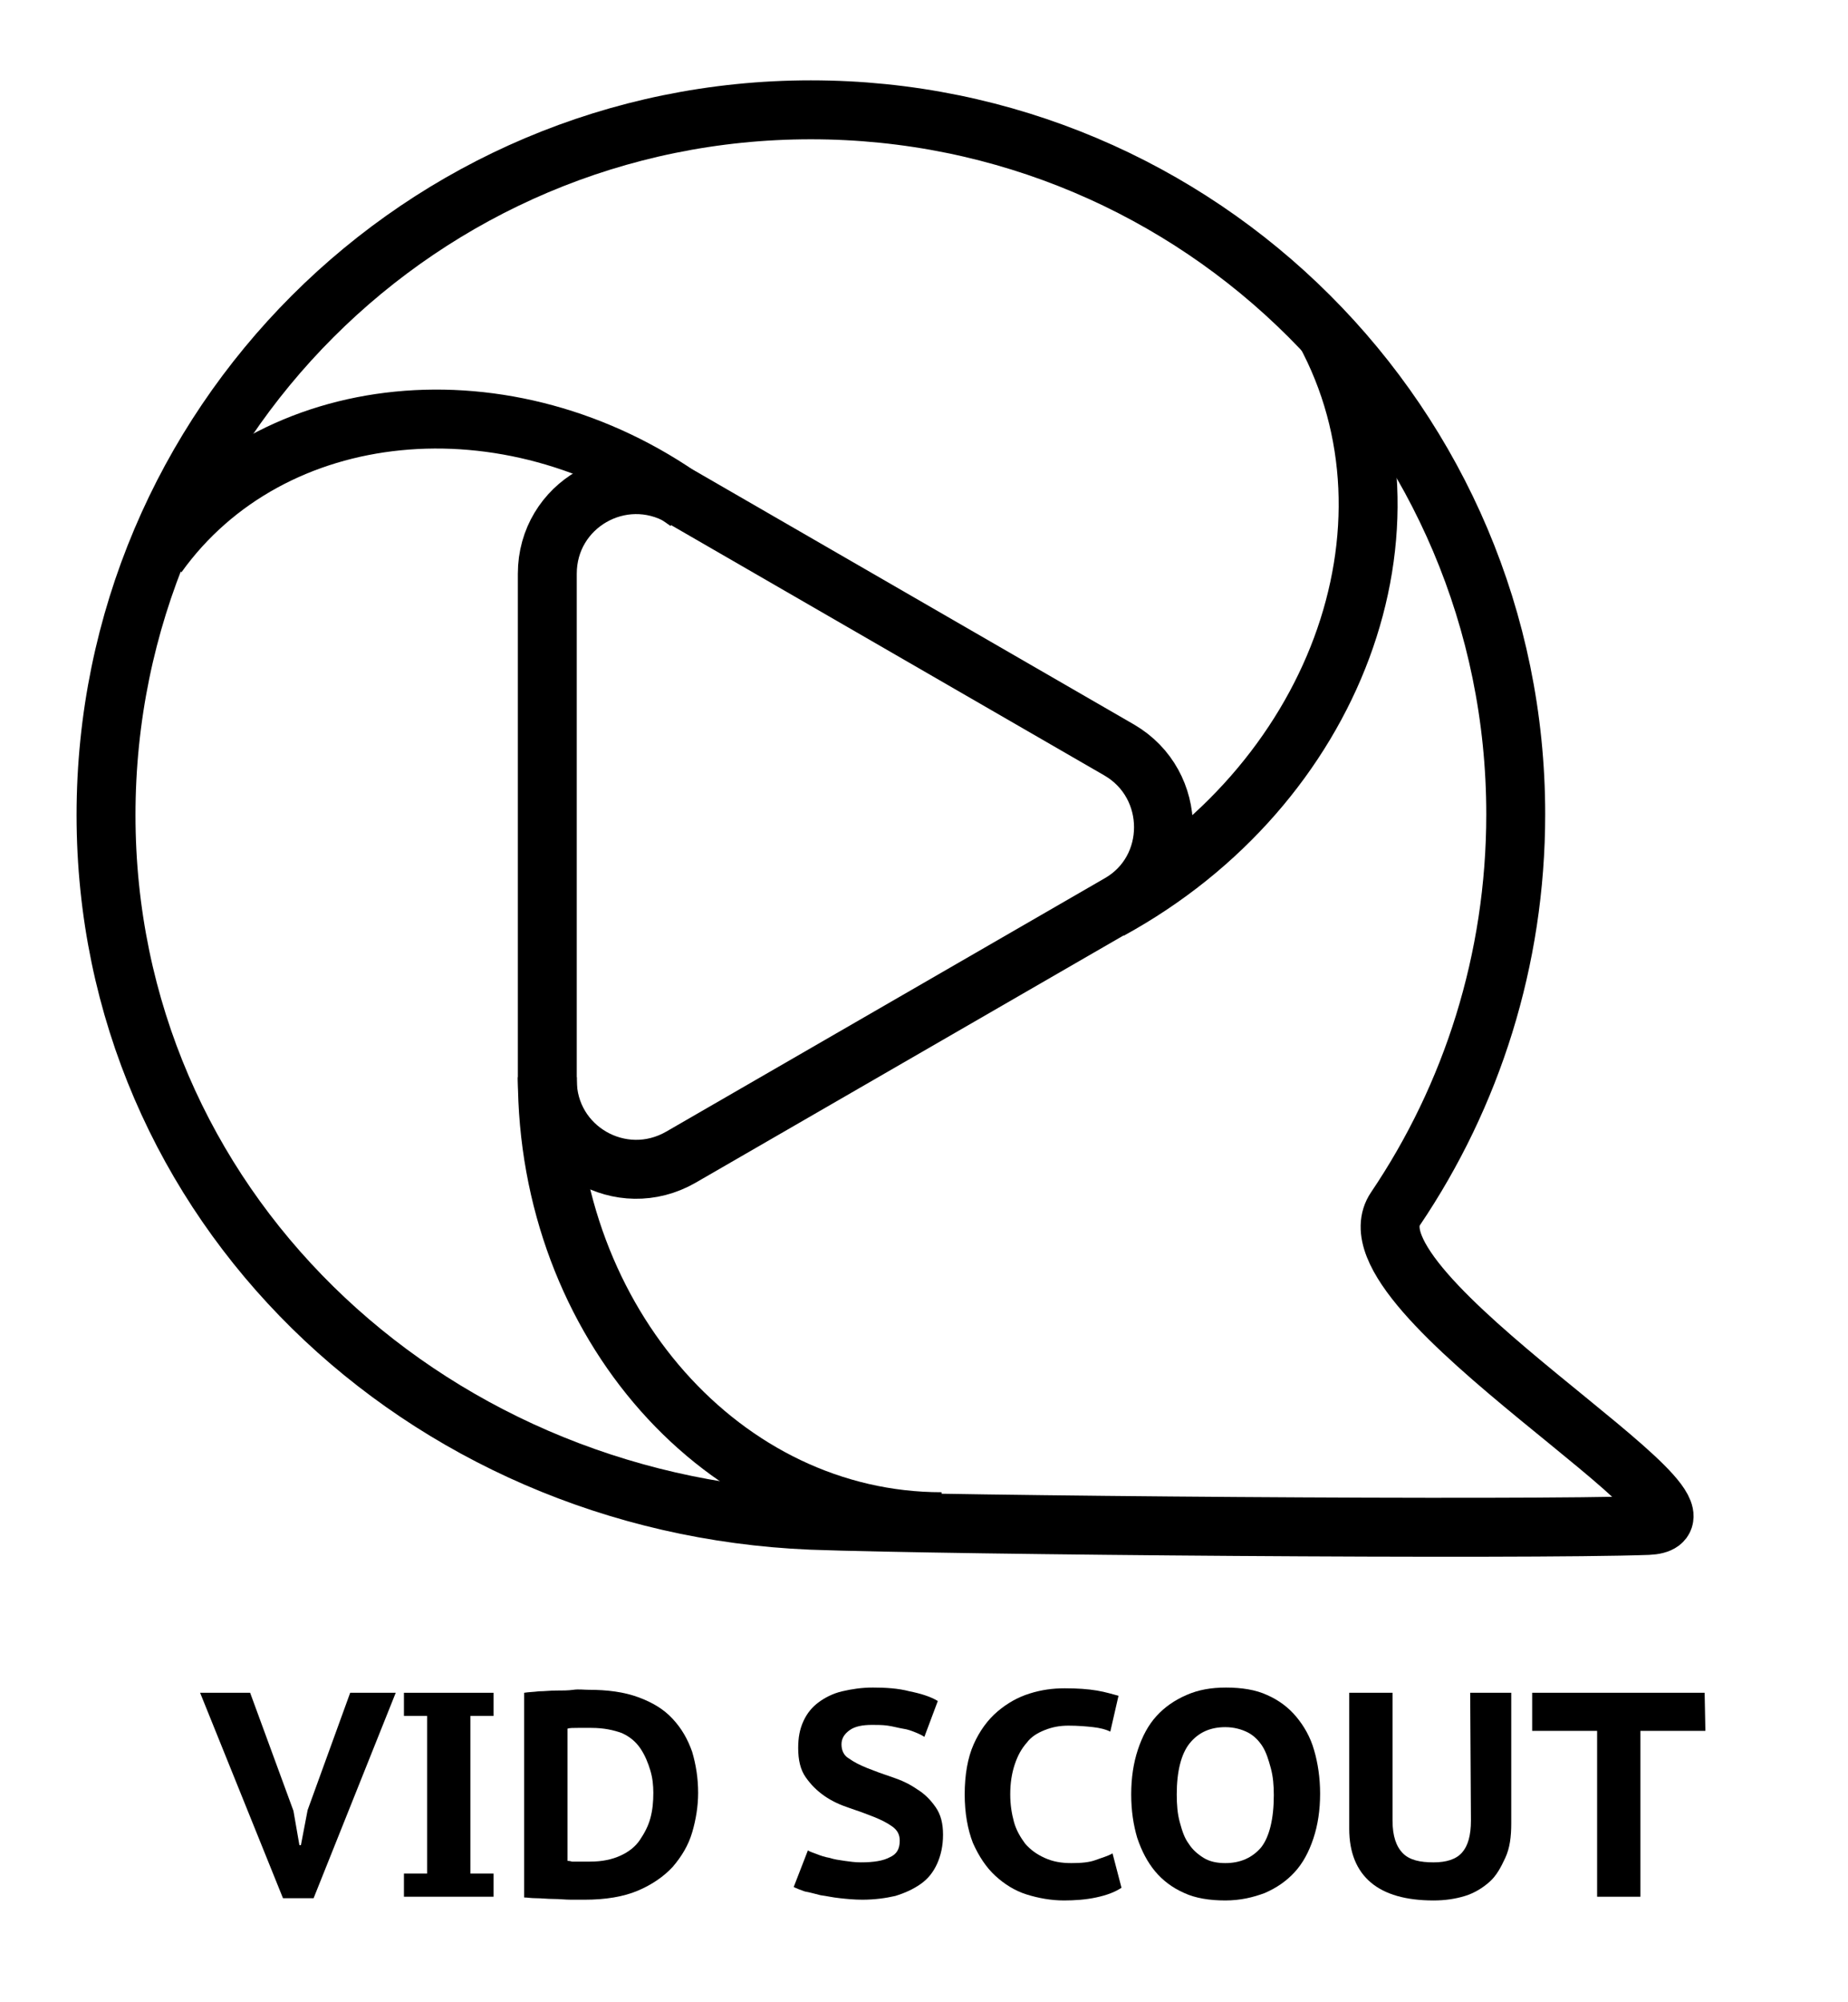 <?xml version="1.0" encoding="utf-8"?>
<!-- Generator: Adobe Illustrator 28.1.0, SVG Export Plug-In . SVG Version: 6.00 Build 0)  -->
<svg version="1.1" id="Слой_1" xmlns="http://www.w3.org/2000/svg" xmlns:xlink="http://www.w3.org/1999/xlink" x="0px" y="0px"
	 viewBox="0 0 247.5 268" style="enable-background:new 0 0 247.5 268;" xml:space="preserve">
<style type="text/css">
	.st0{fill:none;stroke:#000000;stroke-width:7.891;stroke-miterlimit:10;}
	.st1{fill:none;stroke:#000000;stroke-width:7.891;stroke-linejoin:round;stroke-miterlimit:10;}
</style>
<path class="st0" d="M203,109c0,19.5-5.9,37.7-16.1,52.8c-7.6,11.2,47.4,41.8,33.8,42.4c-16.8,0.6-93,0-112.1-0.7
	c-52.1-2.2-94.4-42.3-94.4-94.4s42.3-94.4,94.4-94.4S203,56.9,203,109z"/>
<path class="st0" d="M149.9,100.4L91.2,66.5c-8-4.6-17.9,1.1-17.9,10.3v67.8c0,9.2,9.9,14.9,17.9,10.3l58.7-33.9
	C157.8,116.5,157.8,105,149.9,100.4z"/>
<path class="st1" d="M45.6,40.4"/>
<path class="st1" d="M99.8,71.7"/>
<path class="st0" d="M21.1,74.3c15.2-21.2,47-24.3,71-7.1"/>
<path class="st0" d="M126.1,203.7c-29.2,0-52.8-26.7-52.8-59.5"/>
<path class="st0" d="M177.4,44.3c14.3,26.3,1.4,61-28.8,77.5"/>
<g>
	<path d="M39.3,242.4l0.8,4.6h0.2l0.9-4.7l5.7-15.7h6.1l-11,27.5h-4.1l-11.1-27.5h6.7L39.3,242.4z"/>
	<path d="M57.2,229.7h-3.1v-3.1h12v3.1H63v21.1h3.1v3.1h-12v-3.1h3.1V229.7z"/>
	<path d="M70.2,226.6c0.6-0.1,1.2-0.1,2-0.2c0.7,0,1.5-0.1,2.3-0.1c0.8,0,1.6,0,2.3-0.1s1.4,0,2,0c2.6,0,4.8,0.3,6.7,1
		c1.9,0.7,3.4,1.6,4.6,2.9s2,2.7,2.6,4.4c0.5,1.7,0.8,3.5,0.8,5.5c0,1.8-0.3,3.6-0.8,5.3s-1.4,3.2-2.6,4.6c-1.2,1.3-2.8,2.4-4.7,3.2
		c-1.9,0.8-4.3,1.2-7.1,1.2c-0.4,0-1,0-1.8,0c-0.8,0-1.6-0.1-2.4-0.1s-1.6-0.1-2.3-0.1s-1.2-0.1-1.6-0.1L70.2,226.6L70.2,226.6z
		 M79.2,231.3c-0.6,0-1.2,0-1.8,0c-0.6,0-1.1,0-1.4,0.1v17.7c0.1,0,0.3,0,0.6,0.1c0.3,0,0.6,0,0.9,0s0.6,0,0.9,0c0.3,0,0.5,0,0.6,0
		c1.7,0,3-0.3,4.1-0.8c1.1-0.5,2-1.2,2.6-2.1c0.6-0.9,1.1-1.8,1.4-2.9c0.3-1.1,0.4-2.2,0.4-3.4c0-1-0.1-2-0.4-3s-0.7-2-1.3-2.9
		c-0.6-0.9-1.4-1.6-2.5-2.1C82.2,231.6,80.9,231.3,79.2,231.3z"/>
	<path d="M120.5,246.4c0-0.8-0.3-1.4-1-1.9c-0.7-0.5-1.5-0.9-2.5-1.3s-2.1-0.8-3.3-1.2s-2.3-0.9-3.3-1.6s-1.8-1.5-2.5-2.5
		s-1-2.3-1-3.9c0-1.4,0.2-2.5,0.7-3.6s1.2-1.9,2-2.5s1.9-1.2,3.2-1.5s2.6-0.5,4.1-0.5c1.7,0,3.4,0.1,4.9,0.5
		c1.5,0.3,2.8,0.7,3.8,1.3l-1.8,4.8c-0.3-0.2-0.7-0.4-1.2-0.6s-1-0.4-1.7-0.5c-0.6-0.1-1.3-0.3-2-0.4c-0.7-0.1-1.4-0.1-2.1-0.1
		c-1.3,0-2.3,0.2-3,0.7c-0.7,0.5-1.1,1.1-1.1,1.9c0,0.8,0.3,1.5,1,1.9c0.7,0.5,1.5,0.9,2.5,1.3c1,0.4,2.1,0.8,3.3,1.2
		s2.3,0.9,3.3,1.6c1,0.6,1.8,1.4,2.5,2.4s1,2.2,1,3.7c0,1.5-0.3,2.8-0.8,3.9s-1.2,2-2.2,2.7c-1,0.7-2.1,1.2-3.4,1.6
		c-1.3,0.3-2.8,0.5-4.4,0.5c-1.1,0-2.1-0.1-3-0.2c-1-0.1-1.8-0.3-2.6-0.4c-0.8-0.2-1.5-0.4-2.1-0.5c-0.6-0.2-1.1-0.4-1.5-0.6
		l1.9-4.9c0.3,0.2,0.7,0.3,1.2,0.5c0.5,0.2,1.1,0.4,1.7,0.5c0.6,0.2,1.3,0.3,2,0.4c0.7,0.1,1.4,0.2,2.2,0.2c1.7,0,3-0.2,3.9-0.7
		C120.1,248.2,120.5,247.5,120.5,246.4z"/>
	<path d="M150.2,252.7c-0.9,0.6-2,1-3.4,1.3c-1.4,0.3-2.9,0.4-4.3,0.4c-1.7,0-3.4-0.3-5-0.8s-3-1.4-4.2-2.5c-1.2-1.1-2.2-2.6-3-4.4
		c-0.7-1.8-1.1-4-1.1-6.5c0-2.6,0.4-4.9,1.2-6.7s1.9-3.3,3.2-4.4s2.7-1.9,4.3-2.4s3.1-0.7,4.7-0.7c1.7,0,3.1,0.1,4.3,0.3
		s2.1,0.5,2.9,0.7l-1.1,4.8c-0.6-0.3-1.4-0.5-2.3-0.6s-2-0.2-3.3-0.2c-1.2,0-2.2,0.2-3.2,0.6s-1.8,0.9-2.4,1.7
		c-0.7,0.8-1.2,1.7-1.6,2.9s-0.6,2.5-0.6,4c0,1.4,0.2,2.6,0.5,3.7s0.9,2.1,1.5,2.9c0.7,0.8,1.5,1.4,2.6,1.9s2.2,0.7,3.6,0.7
		c1.3,0,2.4-0.1,3.2-0.4s1.6-0.5,2.3-0.9L150.2,252.7z"/>
	<path d="M151.5,240.2c0-2.2,0.3-4.2,0.9-6c0.6-1.8,1.4-3.3,2.5-4.5c1.1-1.2,2.4-2.1,4-2.8s3.3-1,5.3-1c2.1,0,4,0.3,5.5,1
		c1.6,0.7,2.9,1.7,3.9,2.9s1.9,2.7,2.4,4.5c0.5,1.7,0.8,3.7,0.8,5.8c0,2.2-0.3,4.2-0.9,6c-0.6,1.8-1.4,3.3-2.5,4.5
		c-1.1,1.2-2.4,2.1-4,2.8c-1.6,0.6-3.3,1-5.3,1c-2.1,0-4-0.3-5.5-1c-1.6-0.7-2.9-1.7-3.9-2.9s-1.8-2.7-2.4-4.5
		C151.8,244.3,151.5,242.4,151.5,240.2z M157.6,240.2c0,1.4,0.1,2.6,0.4,3.7s0.6,2.1,1.2,2.9c0.5,0.8,1.2,1.4,2,1.9s1.8,0.7,2.9,0.7
		c2,0,3.6-0.7,4.8-2.1c1.1-1.4,1.7-3.8,1.7-7c0-1.3-0.1-2.5-0.4-3.6s-0.6-2.1-1.1-2.9s-1.2-1.5-2-1.9s-1.8-0.7-3-0.7
		c-2,0-3.6,0.7-4.8,2.2C158.2,234.8,157.6,237.1,157.6,240.2z"/>
	<path d="M196.9,226.6h5.5v17.5c0,1.8-0.2,3.3-0.8,4.6s-1.2,2.4-2.1,3.2c-0.9,0.8-2,1.5-3.3,1.9s-2.7,0.6-4.2,0.6
		c-3.7,0-6.5-0.8-8.4-2.4c-1.9-1.6-2.9-4-2.9-7.2v-18.2h5.8v17.1c0,2.1,0.5,3.5,1.4,4.4s2.3,1.2,4.1,1.2c1.7,0,3-0.4,3.8-1.3
		c0.8-0.9,1.2-2.3,1.2-4.3L196.9,226.6L196.9,226.6z"/>
	<path d="M228.4,231.7h-8.7v22.2h-5.8v-22.2h-8.7v-5.1h23.1L228.4,231.7L228.4,231.7z"/>
</g>
</svg>
